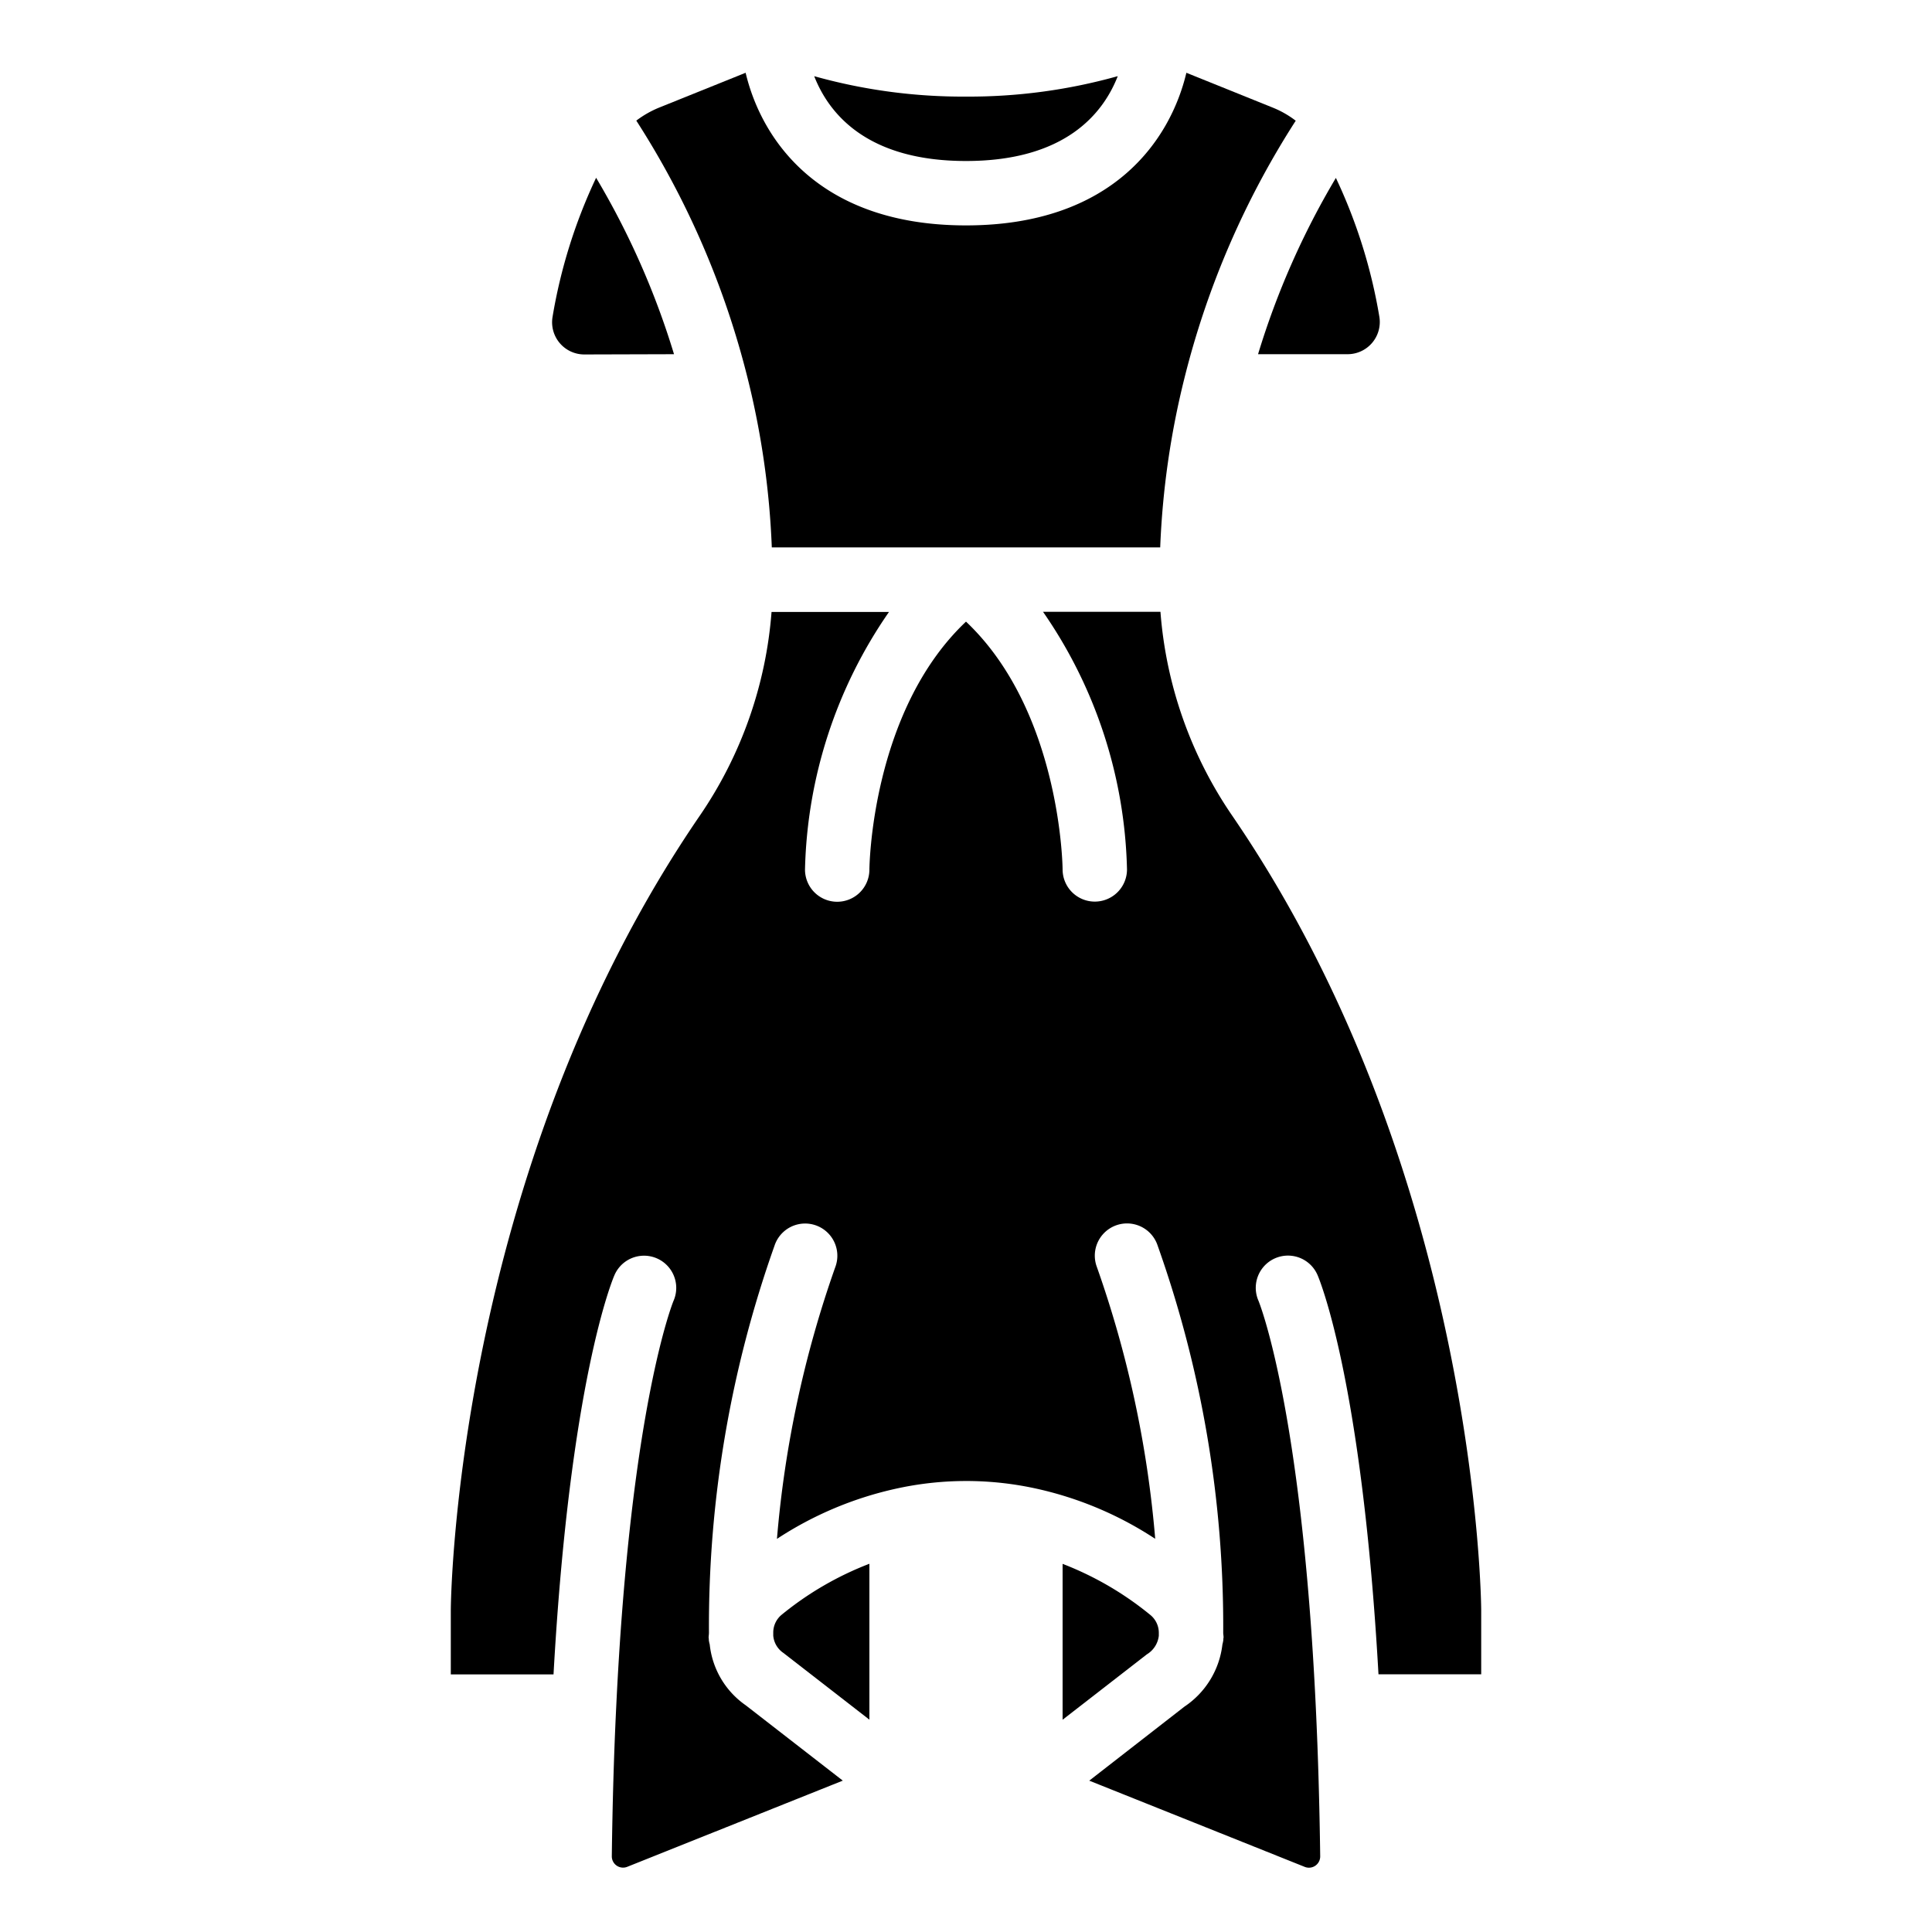 <svg id="icons" height="512" viewBox="0 0 60 60" width="512" xmlns="http://www.w3.org/2000/svg"><path d="m23.969 17h12.062a25.814 25.814 0 0 1 .749-5.241 26.667 26.667 0 0 1 3.46-8.01 3.018 3.018 0 0 0 -.718-.409l-2.678-1.08c-.499 2.096-2.297 4.74-6.844 4.74s-6.345-2.644-6.844-4.74l-2.677 1.078a3.132 3.132 0 0 0 -.718.408 26.7 26.7 0 0 1 3.46 8.011 25.8 25.8 0 0 1 .748 5.243z"/><path d="m19.083 39.6a1 1 0 0 1 1.836.794c-.017.039-1.339 3.278-1.784 12.658-.07 1.434-.114 2.981-.135 4.6a.35.35 0 0 0 .474.326l6.7-2.679-3.015-2.34a2.637 2.637 0 0 1 -1.118-1.889.912.912 0 0 1 -.028-.138v-.032c0-.013-.005-.025-.006-.039 0-.052.01-.1.01-.154a35.319 35.319 0 0 1 2.037-12.023 1 1 0 1 1 1.9.629 33.7 33.7 0 0 0 -1.825 8.478 11.077 11.077 0 0 1 3.662-1.551 10.089 10.089 0 0 1 2.209-.246h.081a10.128 10.128 0 0 1 2.14.245 11.043 11.043 0 0 1 3.655 1.55 33.706 33.706 0 0 0 -1.825-8.479 1 1 0 1 1 1.9-.629 35.315 35.315 0 0 1 2.037 12.025c0 .051.013.1.01.151 0 .014-.005.026-.006.039v.03a.992.992 0 0 1 -.029.144 2.691 2.691 0 0 1 -1.178 1.93l-2.957 2.3 6.7 2.681a.35.35 0 0 0 .472-.335c-.021-1.586-.065-3.133-.135-4.6-.445-9.389-1.77-12.624-1.784-12.655a1 1 0 0 1 1.836-.794c.058.133 1.381 3.289 1.893 12.4h3.19v-1.997c0-.134-.1-13.527-7.735-24.672a12.926 12.926 0 0 1 -2.226-6.328h-3.647a14.614 14.614 0 0 1 2.608 8 1 1 0 0 1 -1 1 1 1 0 0 1 -1-1c0-.052-.052-4.906-3-7.695-2.948 2.789-3 7.643-3 7.7a1 1 0 0 1 -1 1 1 1 0 0 1 -1-1 14.614 14.614 0 0 1 2.608-8h-3.647a12.94 12.94 0 0 1 -2.225 6.322c-7.636 11.14-7.736 24.533-7.736 24.673v2h3.19c.51-9.115 1.835-12.271 1.893-12.4z"/><path d="m30 5c3.075 0 4.257-1.468 4.713-2.635a17.117 17.117 0 0 1 -4.713.635 17.116 17.116 0 0 1 -4.714-.634c.456 1.165 1.638 2.634 4.714 2.634z"/><path d="m35.988 50.8c0-.037 0-.07 0-.107a.716.716 0 0 0 -.252-.53 9.927 9.927 0 0 0 -2.736-1.596v4.841l2.617-2.031a.777.777 0 0 0 .371-.577z"/><path d="m24.014 50.686v.11a.72.72 0 0 0 .312.535l2.674 2.075v-4.842a9.913 9.913 0 0 0 -2.739 1.595.717.717 0 0 0 -.247.527z"/><path d="m41.849 11a1 1 0 0 0 .989-1.158 16.391 16.391 0 0 0 -1.351-4.317 24.764 24.764 0 0 0 -2.417 5.475z"/><path d="m18.149 11.008 2.783-.008a24.757 24.757 0 0 0 -2.419-5.479 16.43 16.43 0 0 0 -1.354 4.326 1 1 0 0 0 .99 1.161z"/></svg>